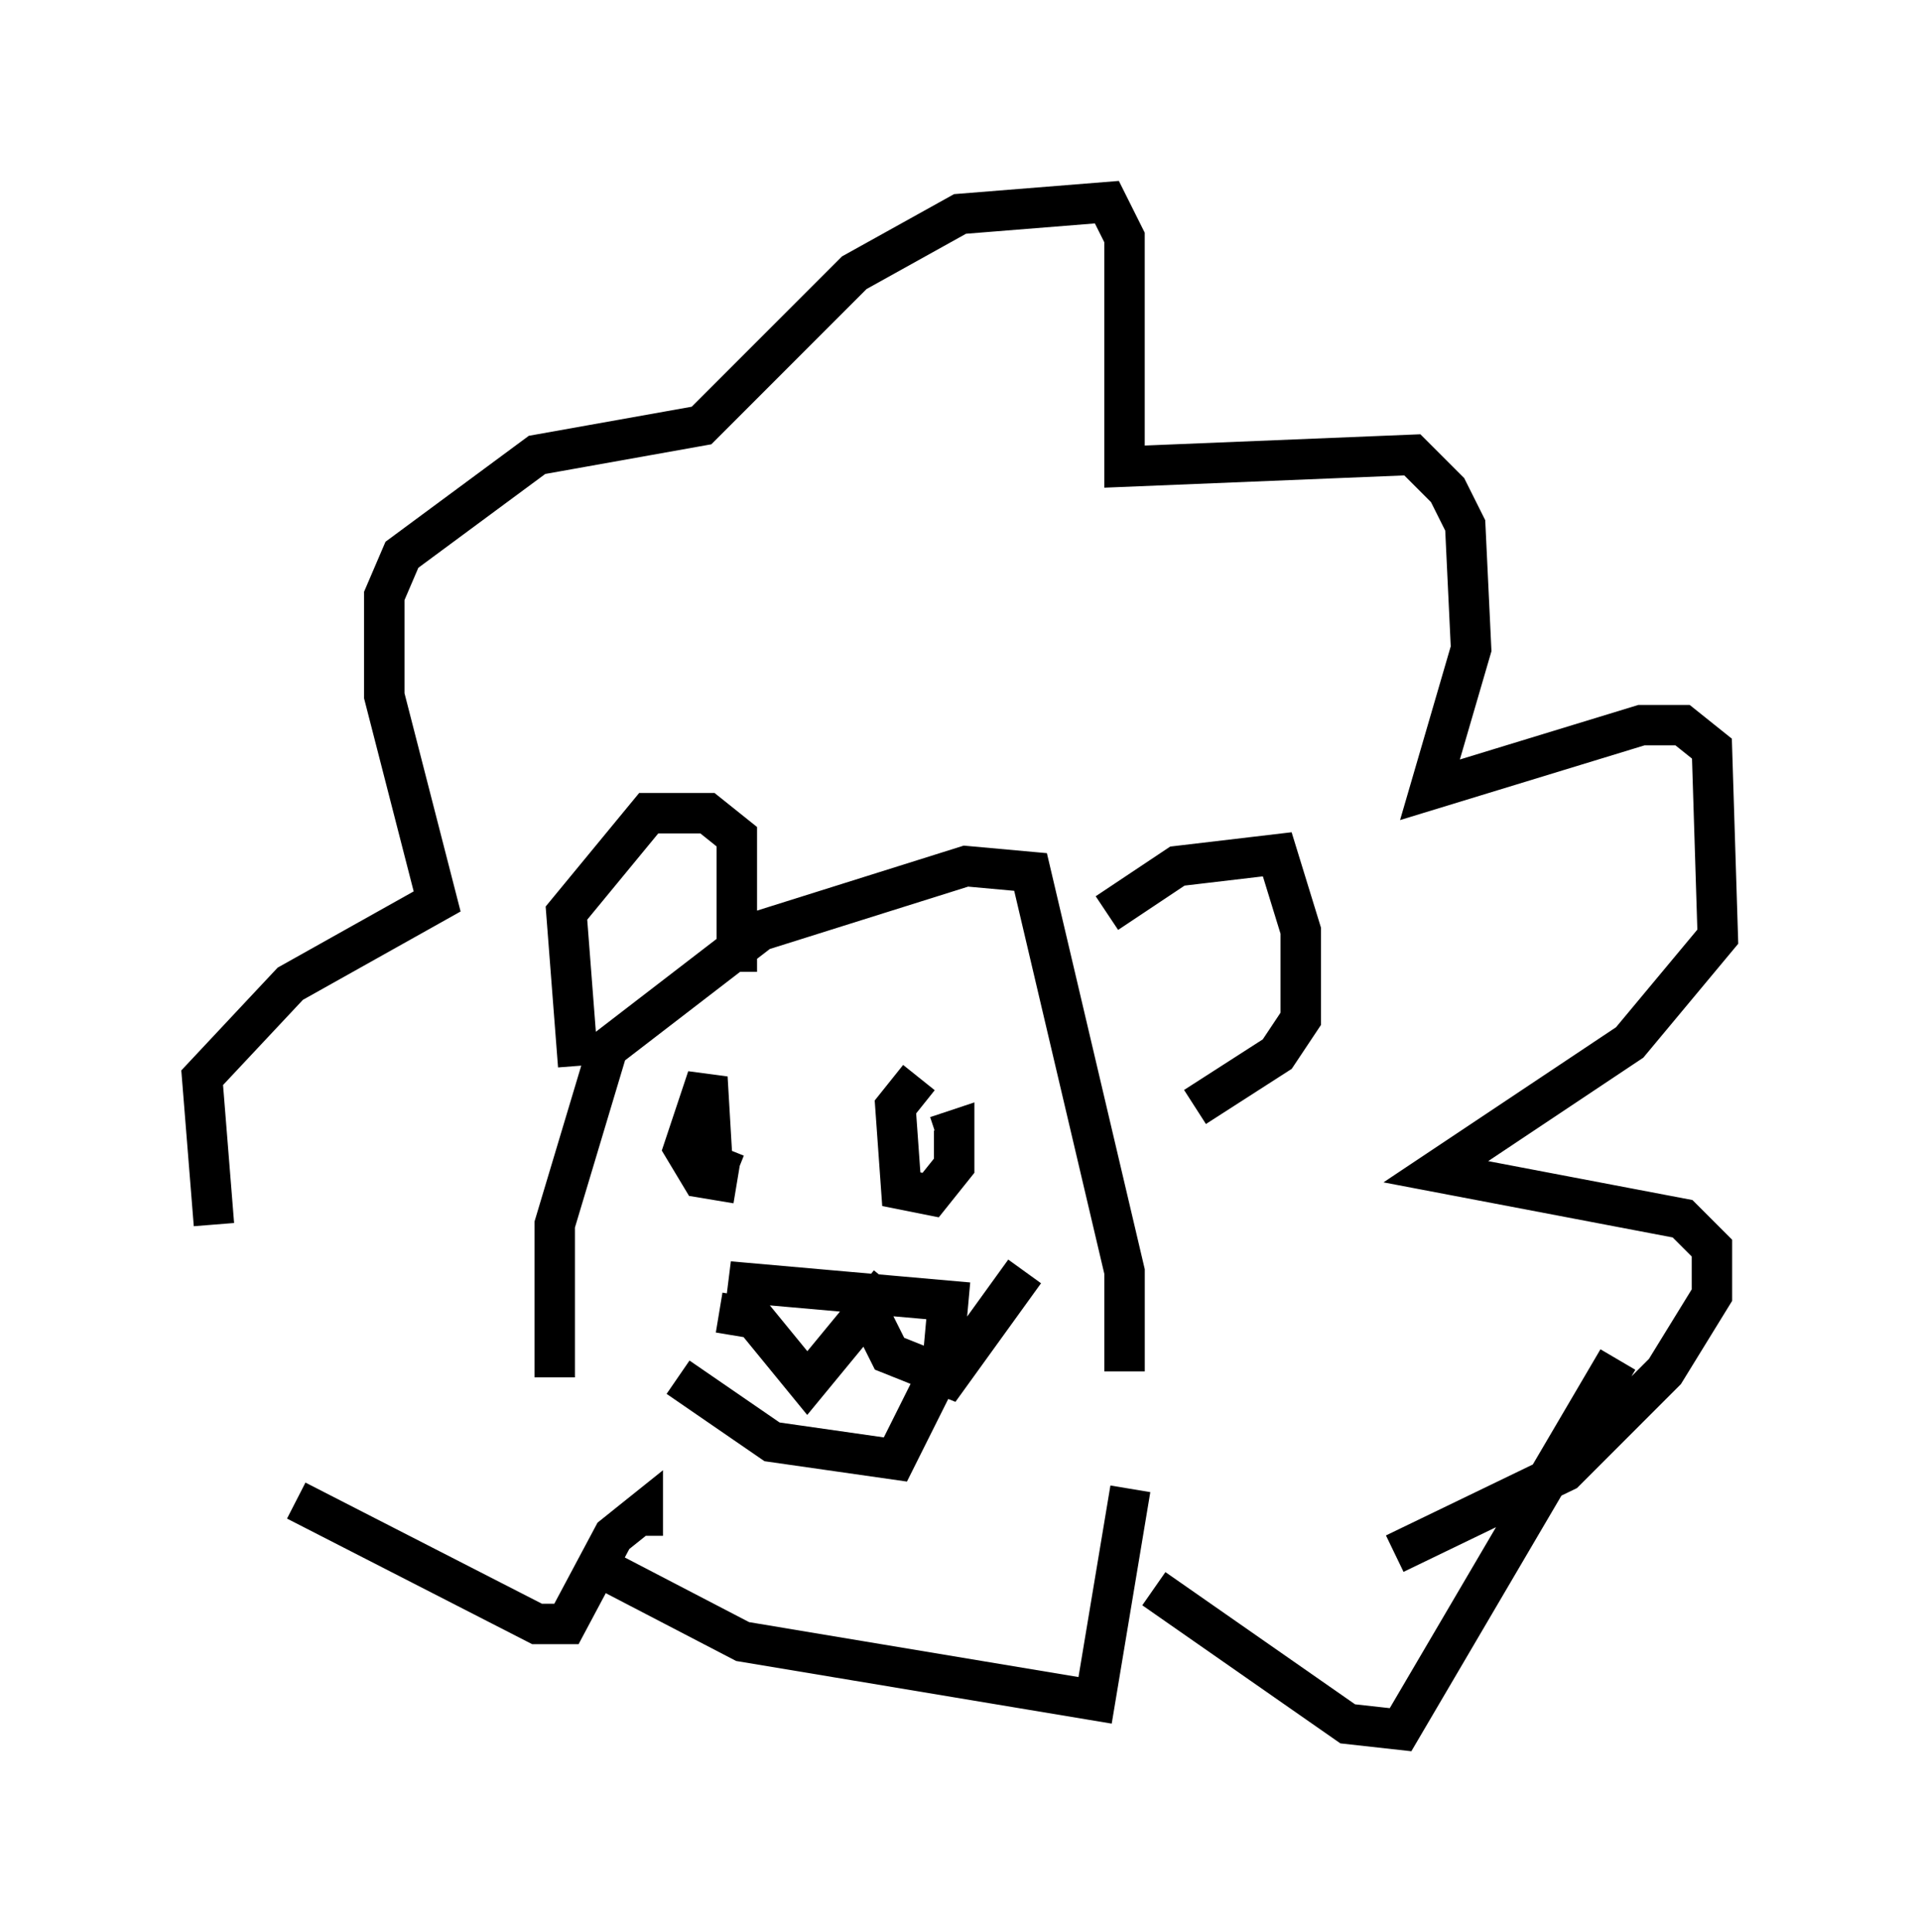 <?xml version="1.0" encoding="utf-8" ?>
<svg baseProfile="full" height="47.765" version="1.1" width="47.475" xmlns="http://www.w3.org/2000/svg" xmlns:ev="http://www.w3.org/2001/xml-events" xmlns:xlink="http://www.w3.org/1999/xlink"><defs /><rect fill="white" height="47.765" width="47.475" x="0" y="0" /><path d="M8.05, 36.955 m-2.76, -6.682 l-0.291, -3.631 2.179, -2.324 l3.631, -2.034 -1.307, -5.084 l0.0, -2.469 0.436, -1.017 l3.341, -2.469 4.067, -0.726 l3.777, -3.777 2.615, -1.453 l3.631, -0.291 0.436, 0.872 l0.0, 5.665 7.117, -0.291 l0.872, 0.872 0.436, 0.872 l0.145, 3.05 -1.017, 3.486 l5.229, -1.598 1.017, 0.0 l0.726, 0.581 0.145, 4.648 l-2.179, 2.615 -4.793, 3.196 l6.101, 1.162 0.726, 0.726 l0.0, 1.162 -1.162, 1.888 l-2.469, 2.469 -4.212, 2.034 m-20.771, -4.358 l0.0, -3.777 1.307, -4.358 l3.777, -2.905 5.084, -1.598 l1.598, 0.145 2.324, 9.877 l0.0, 2.469 m-9.587, -9.877 l0.0, -3.341 -0.726, -0.581 l-1.453, 0.0 -2.034, 2.469 l0.291, 3.777 m13.073, -3.777 l1.743, -1.162 2.469, -0.291 l0.581, 1.888 0.0, 2.179 l-0.581, 0.872 -2.034, 1.307 m-11.62, 1.017 l-0.291, 0.726 -0.145, -2.469 l-0.581, 1.743 0.436, 0.726 l0.872, 0.145 m4.503, -2.615 l-0.581, 0.726 0.145, 2.034 l0.726, 0.145 0.581, -0.726 l0.0, -0.872 -0.436, 0.145 m-6.391, 5.955 l2.324, 1.598 3.05, 0.436 l1.162, -2.324 0.145, -1.598 l-4.939, -0.436 -0.145, 1.162 m-0.581, -0.436 l0.872, 0.145 1.307, 1.598 l2.034, -2.469 m-0.872, 0.0 l0.872, 1.743 1.453, 0.581 l1.888, -2.615 m-18.011, 5.665 l5.955, 3.05 0.726, 0.0 l1.162, -2.179 0.726, -0.581 l0.0, 0.581 m-1.162, 0.726 l3.631, 1.888 8.715, 1.453 l0.872, -5.229 m0.581, 2.469 l4.793, 3.341 1.307, 0.145 l5.374, -9.151 m-26.581, -0.581 " fill="none" stroke="black" stroke-width="1" /></svg>